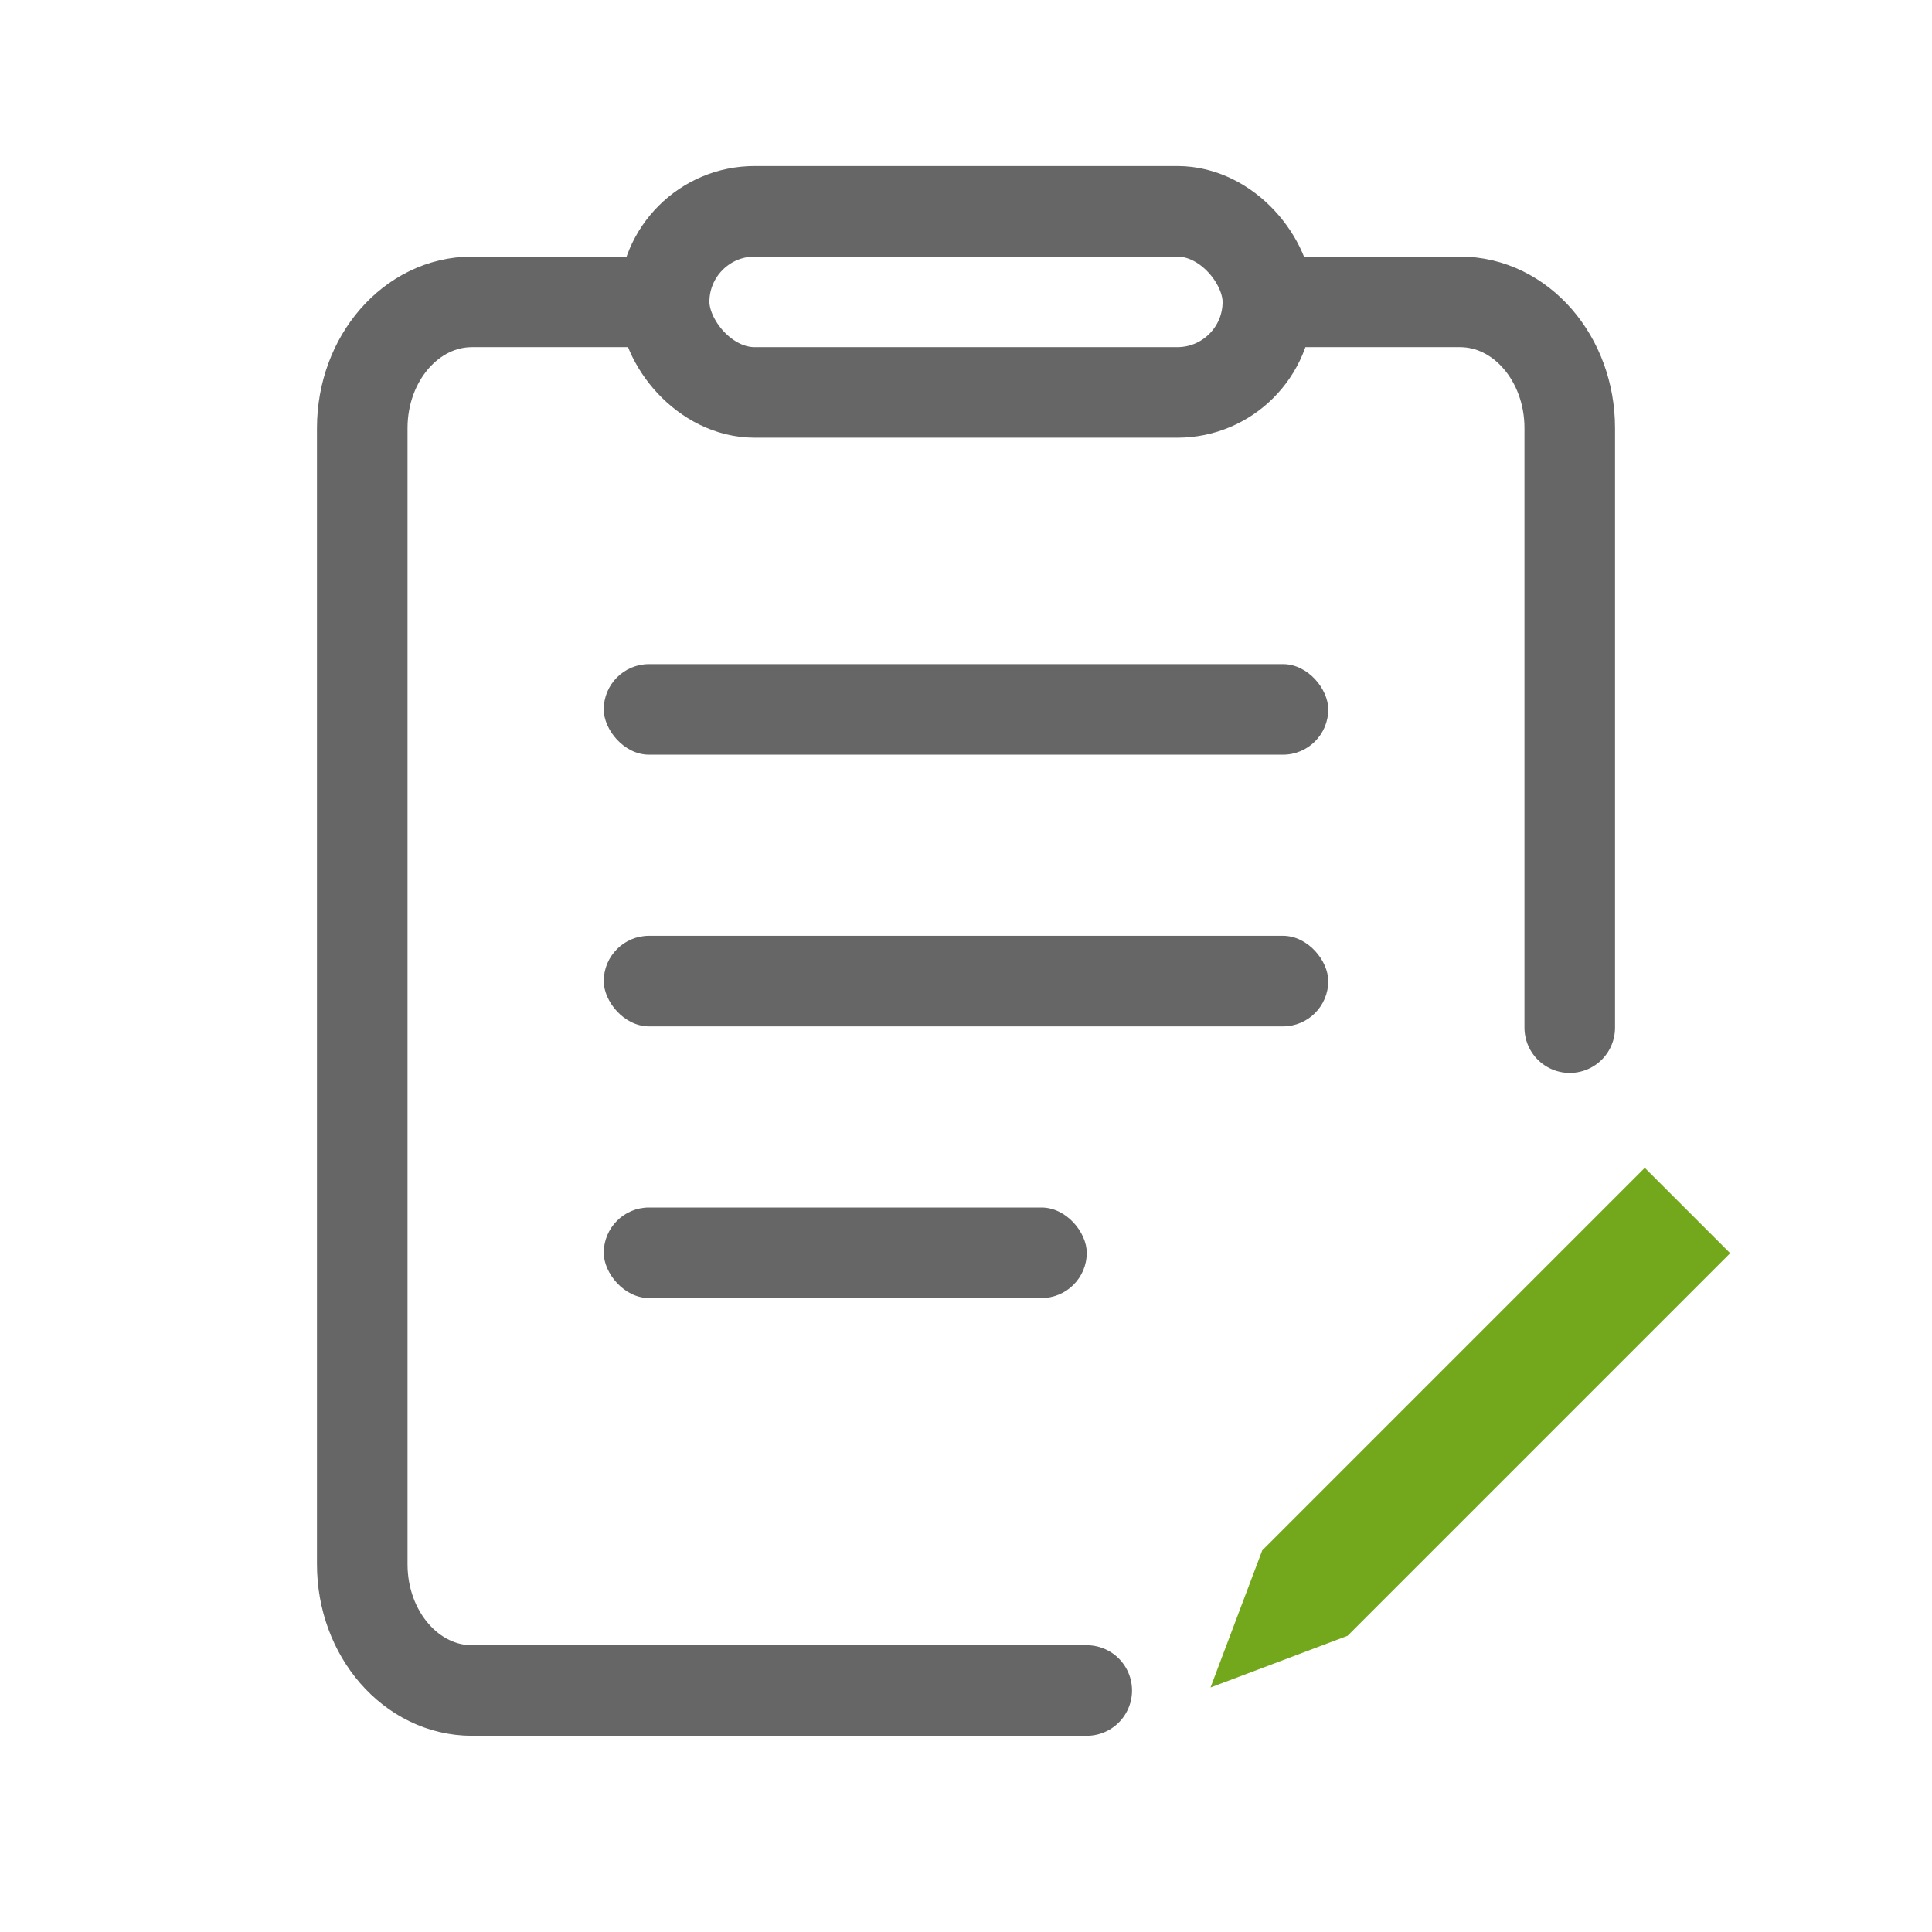 <?xml version="1.0" encoding="UTF-8"?>
<svg width="32px" height="32px" viewBox="0 0 32 32" version="1.1" xmlns="http://www.w3.org/2000/svg" xmlns:xlink="http://www.w3.org/1999/xlink">
    <!-- Generator: Sketch 64 (93537) - https://sketch.com -->
    <title>lftnav_icon_11_def</title>
    <desc>Created with Sketch.</desc>
    <g id="订单管理" stroke="none" stroke-width="1" fill="none" fill-rule="evenodd">
        <g id="咨询订单" transform="translate(-32, -685)" fill-rule="nonzero">
            <g id="左侧导航栏" transform="translate(0, 80)">
                <g id="左侧导航栏/单项/选中-copy-10" transform="translate(0, 584)">
                    <g id="医生管理" transform="translate(32, 21)">
                        <path d="M21,5 L24.182,5 C25.186,5 26,5.936 26,7.091 C26,11.504 26,14.814 26,17.021 M18,28 C16.182,28 11.455,28 7.818,28 C6.814,28 6,27.064 6,25.909 L6,7.091 C6,5.936 6.814,5 7.818,5 L11,5" id="Shape" stroke="#666666" stroke-width="1.5" stroke-linecap="round"></path>
                        <rect id="Rectangle" stroke="#666666" stroke-width="1.5" stroke-linecap="round" x="11" y="3.5" width="10" height="3" rx="1.5"></rect>
                        <rect id="Rectangle" fill="#666666" x="10" y="11" width="12" height="1.5" rx="0.75"></rect>
                        <rect id="Rectangle-Copy-2" fill="#666666" x="10" y="15.5" width="12" height="1.5" rx="0.75"></rect>
                        <rect id="Rectangle-Copy-3" fill="#666666" x="10" y="20" width="8" height="1.5" rx="0.75"></rect>
                        <polygon id="Rectangle" fill="#73A81C" transform="translate(24, 24) rotate(-315) translate(-24, -24) " points="23 18.414 23 27.375 24 29.586 25 27.375 25 18.414"></polygon>
                    </g>
                </g>
            </g>
        </g>
    </g>
</svg>